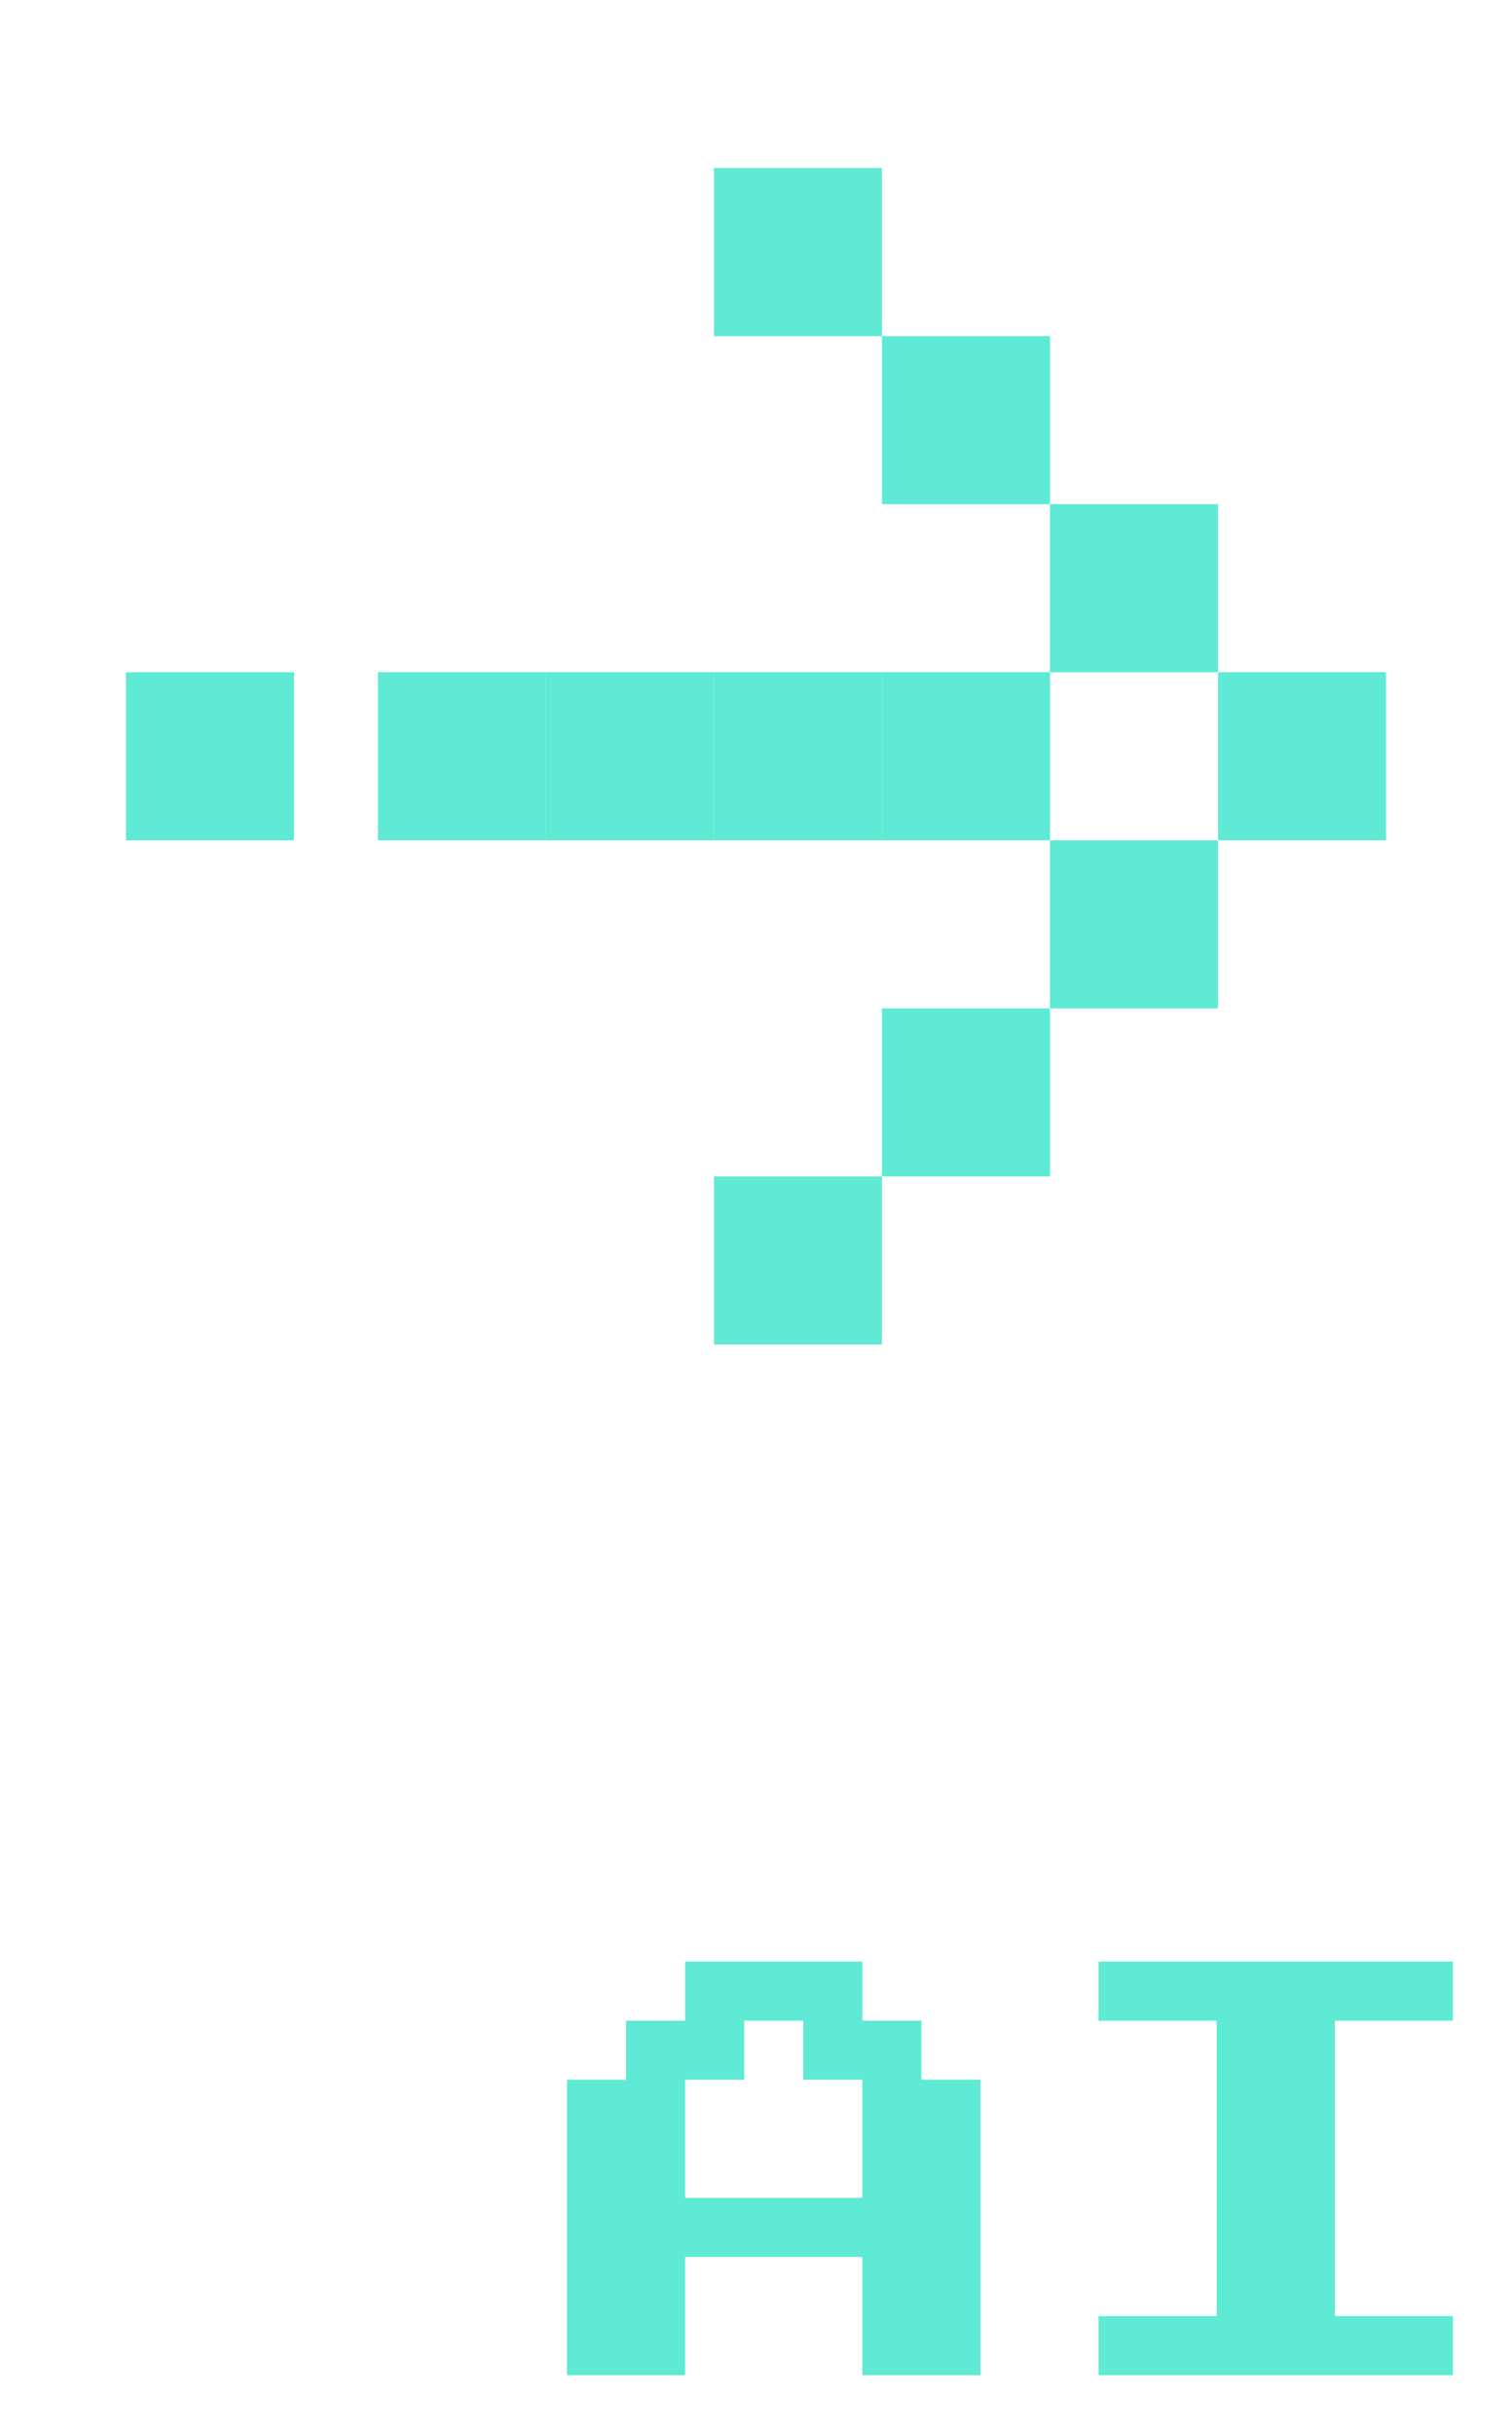 <svg
  width="64"
  height="103"
  viewBox="0 0 64 103"
  fill="none"
  xmlns="http://www.w3.org/2000/svg"
>
  <rect
    x="30.222"
    y="7.111"
    width="7.111"
    height="7.111"
    fill="#5EEAD4"
  />
  <rect
    x="30.222"
    y="49.777"
    width="7.111"
    height="7.111"
    fill="#5EEAD4"
  />
  <rect
    x="37.333"
    y="14.223"
    width="7.111"
    height="7.111"
    fill="#5EEAD4"
  />
  <rect
    x="37.333"
    y="42.667"
    width="7.111"
    height="7.111"
    fill="#5EEAD4"
  />
  <rect
    x="44.444"
    y="21.333"
    width="7.111"
    height="7.111"
    fill="#5EEAD4"
  />
  <path d="M51.556 28.444H58.667V35.555H51.556V28.444Z" fill="#5EEAD4" />
  <path d="M37.333 28.444H44.444V35.555H37.333V28.444Z" fill="#5EEAD4" />
  <path d="M30.222 28.444H37.333V35.555H30.222V28.444Z" fill="#5EEAD4" />
  <path d="M23.111 28.444H30.222V35.555H23.111V28.444Z" fill="#5EEAD4" />
  <path d="M16 28.444H23.111V35.555H16V28.444Z" fill="#5EEAD4" />
  <path d="M5.333 28.444H12.444V35.555H5.333V28.444Z" fill="#5EEAD4" />
  <path d="M44.444 35.556H51.555V42.667H44.444V35.556Z" fill="#5EEAD4" />
  <path
    d="M24 100.5V88H26.5V85.5H29V83H36.5V85.5H39V88H41.5V100.5H36.5V95.5H29V100.5H24ZM29 93H36.5V88H34V85.5H31.5V88H29V93ZM46.5 100.5V98H51.5V85.5H46.5V83H61.5V85.5H56.5V98H61.5V100.5H46.5Z"
    fill="#5EEAD4"
  />
</svg>

